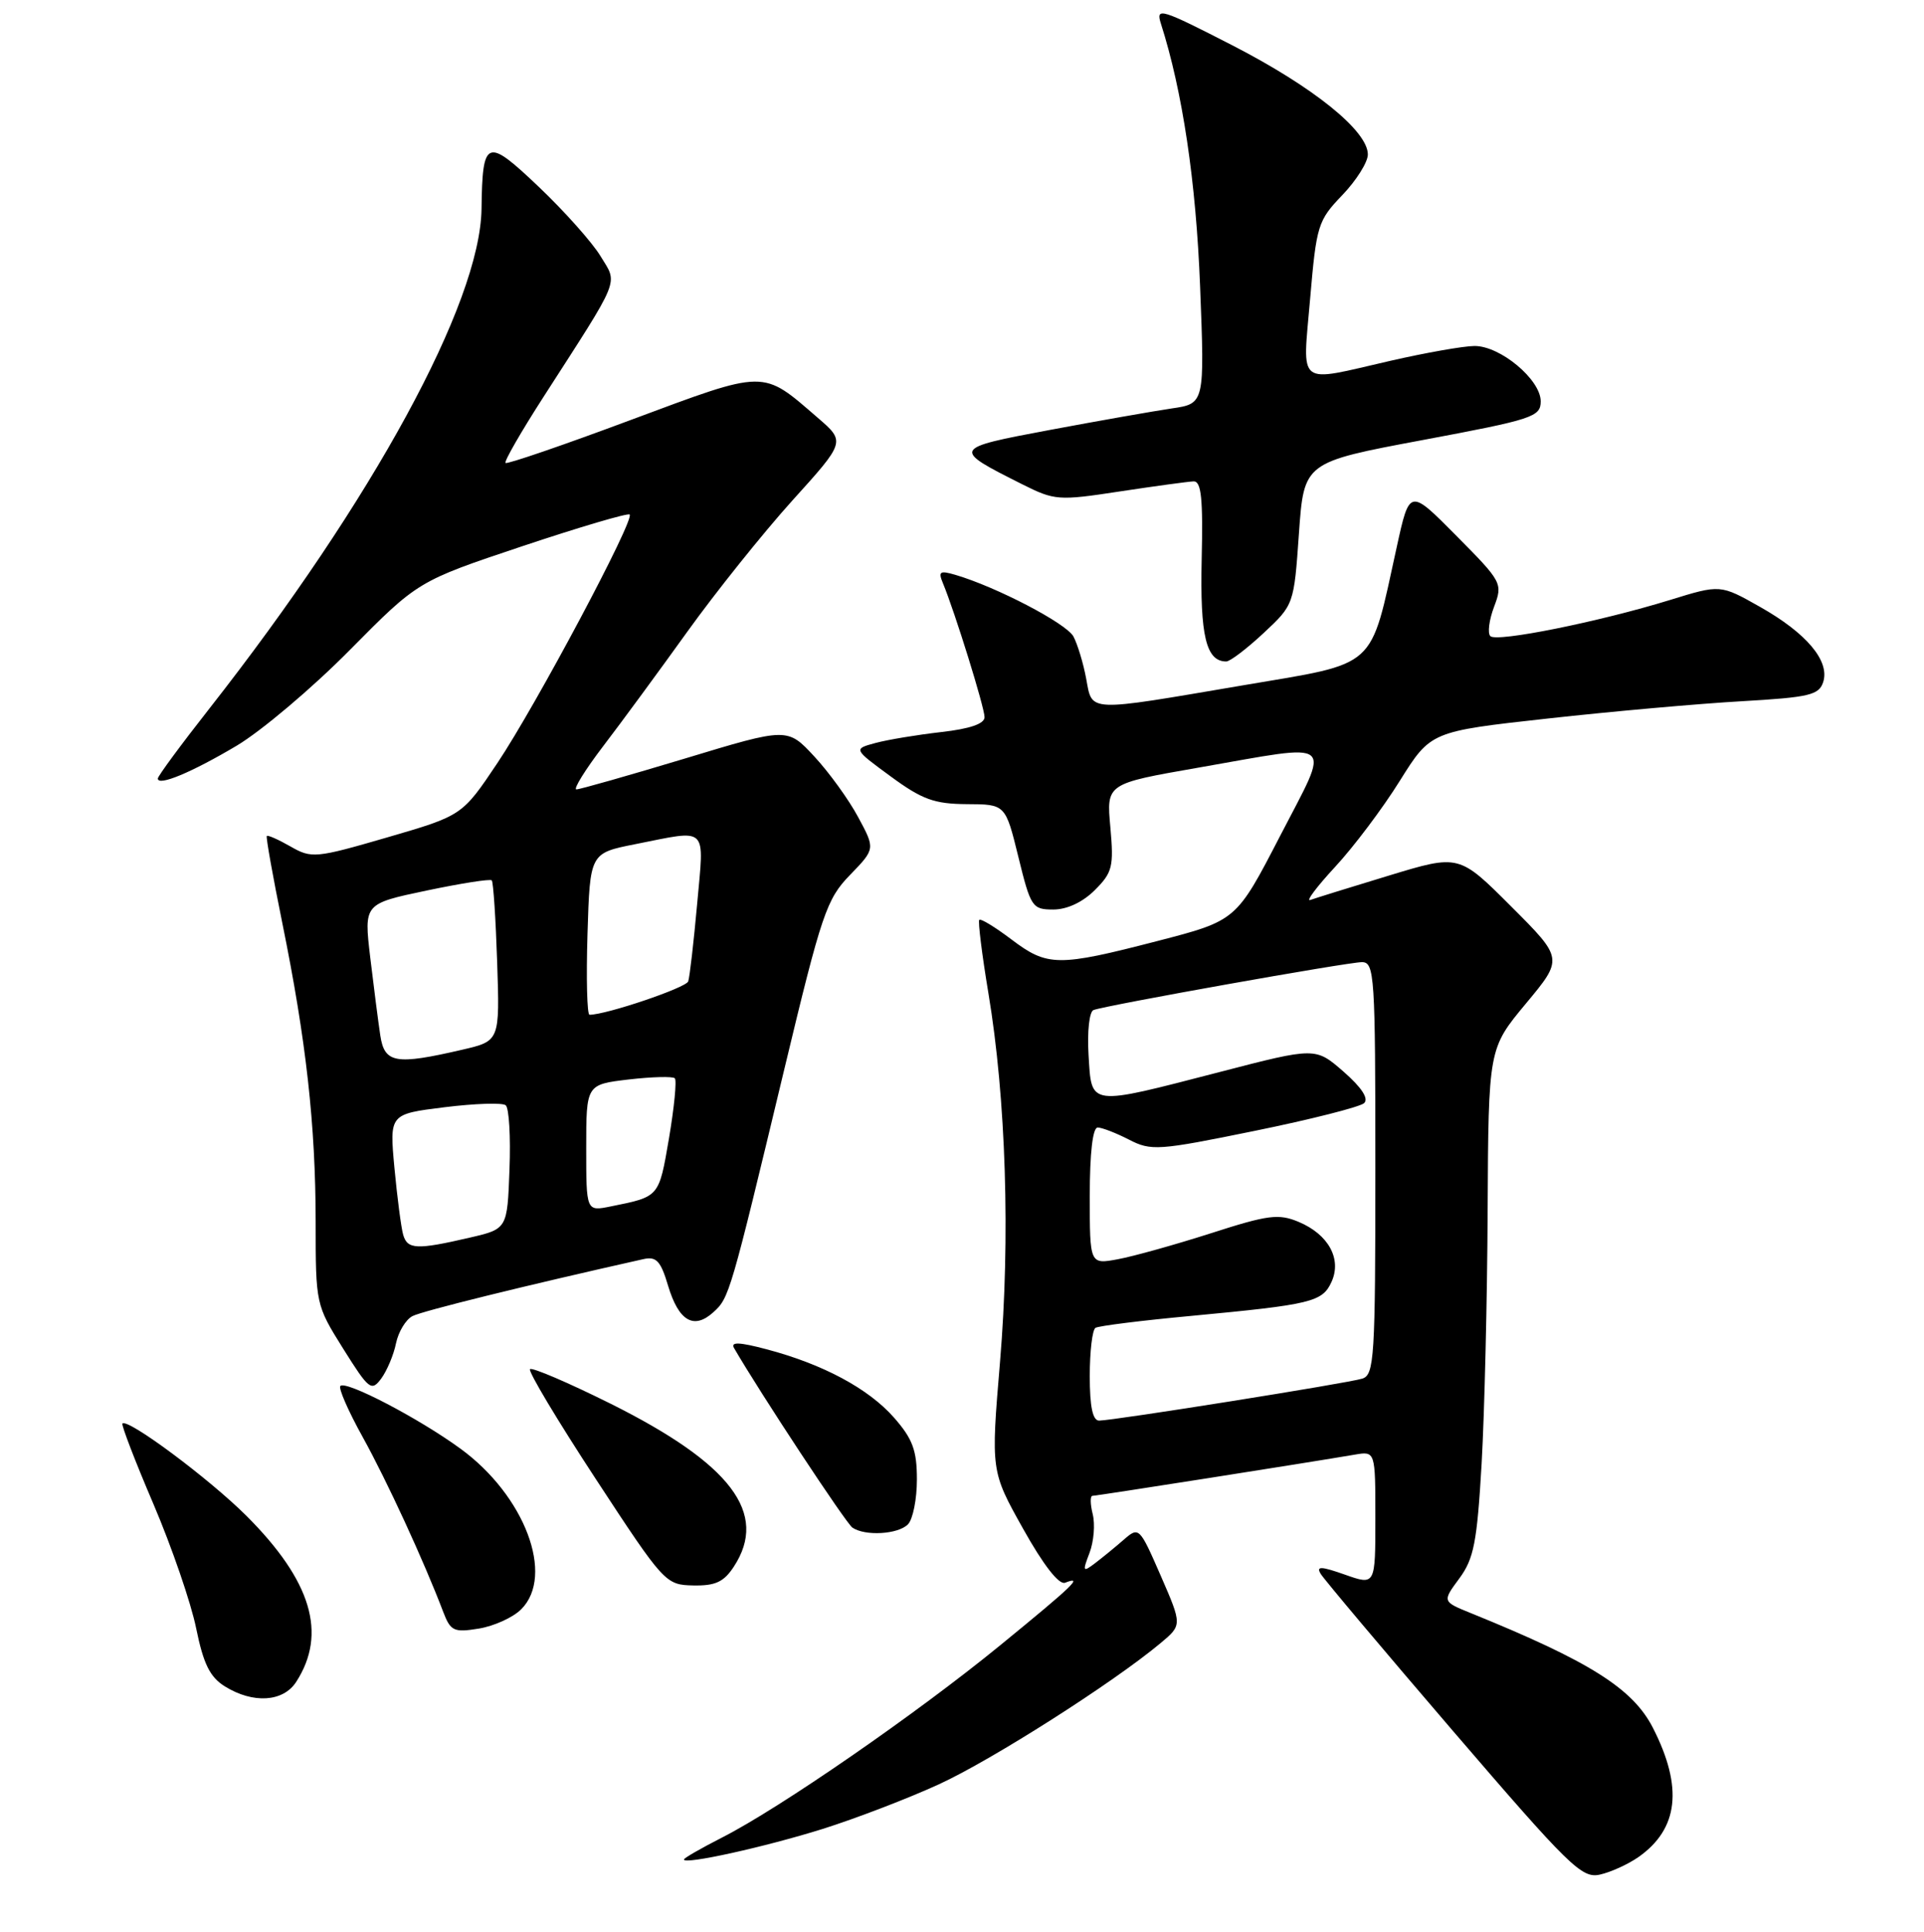 <?xml version="1.0" encoding="UTF-8" standalone="no"?>
<!DOCTYPE svg PUBLIC "-//W3C//DTD SVG 1.1//EN" "http://www.w3.org/Graphics/SVG/1.1/DTD/svg11.dtd" >
<svg xmlns="http://www.w3.org/2000/svg" xmlns:xlink="http://www.w3.org/1999/xlink" version="1.1" viewBox="0 0 256 257">
 <g >
 <path fill="currentColor"
d=" M 218.00 247.06 C 223.34 243.32 223.97 237.78 219.94 229.88 C 217.26 224.63 211.53 221.02 195.70 214.60 C 191.90 213.06 191.90 213.06 194.17 209.99 C 196.11 207.36 196.53 205.18 197.14 194.71 C 197.52 188.00 197.89 172.82 197.94 161.00 C 198.05 139.50 198.05 139.50 203.03 133.51 C 208.01 127.53 208.01 127.53 201.07 120.59 C 194.13 113.65 194.13 113.65 184.81 116.48 C 179.69 118.03 174.98 119.50 174.34 119.73 C 173.71 119.95 175.20 117.97 177.65 115.32 C 180.11 112.67 183.98 107.53 186.24 103.90 C 190.36 97.31 190.36 97.31 205.93 95.59 C 214.49 94.64 226.10 93.61 231.73 93.29 C 240.75 92.77 242.03 92.47 242.59 90.73 C 243.48 87.92 240.37 84.23 234.17 80.73 C 228.90 77.75 228.90 77.75 222.20 79.82 C 212.76 82.73 199.14 85.47 198.30 84.63 C 197.91 84.24 198.13 82.49 198.79 80.74 C 199.97 77.61 199.88 77.43 193.77 71.27 C 187.55 64.99 187.55 64.99 185.85 72.75 C 182.22 89.25 183.50 88.10 165.40 91.17 C 144.39 94.74 145.37 94.79 144.52 90.27 C 144.14 88.22 143.37 85.70 142.83 84.68 C 141.90 82.94 132.56 78.07 127.10 76.47 C 125.03 75.87 124.81 76.03 125.48 77.63 C 127.05 81.42 131.00 94.12 131.00 95.41 C 131.00 96.29 129.05 96.96 125.24 97.39 C 122.07 97.75 118.14 98.40 116.50 98.84 C 113.53 99.64 113.53 99.64 118.51 103.29 C 122.70 106.37 124.32 106.95 128.64 106.98 C 133.78 107.00 133.78 107.00 135.50 114.00 C 137.14 120.69 137.35 121.00 140.15 121.00 C 141.98 121.00 144.07 120.02 145.68 118.41 C 148.02 116.07 148.21 115.29 147.74 110.05 C 147.21 104.26 147.21 104.26 159.42 102.13 C 178.08 98.87 177.12 98.07 170.31 111.24 C 164.50 122.47 164.50 122.47 154.00 125.19 C 140.76 128.62 139.37 128.60 134.58 124.98 C 132.42 123.35 130.50 122.17 130.30 122.37 C 130.11 122.56 130.65 126.95 131.51 132.11 C 133.86 146.17 134.44 164.73 133.06 181.16 C 131.84 195.71 131.84 195.71 136.13 203.38 C 138.81 208.18 140.90 210.87 141.71 210.56 C 144.20 209.60 142.91 210.85 133.06 218.90 C 121.94 227.99 103.69 240.60 96.03 244.48 C 93.27 245.89 91.00 247.19 91.00 247.38 C 91.00 248.10 101.74 245.73 109.47 243.31 C 113.88 241.92 120.85 239.25 124.94 237.37 C 131.98 234.14 148.10 223.87 154.40 218.61 C 157.30 216.19 157.30 216.19 154.44 209.62 C 151.62 203.16 151.54 203.08 149.54 204.82 C 148.42 205.80 146.70 207.20 145.72 207.95 C 144.07 209.20 144.01 209.09 144.97 206.58 C 145.54 205.08 145.73 202.77 145.39 201.43 C 145.06 200.09 145.04 199.00 145.36 199.00 C 145.90 199.00 174.24 194.55 180.25 193.52 C 183.00 193.05 183.00 193.05 183.00 201.98 C 183.00 210.91 183.00 210.91 178.97 209.49 C 175.77 208.36 175.10 208.34 175.72 209.37 C 176.15 210.09 184.09 219.52 193.37 230.33 C 208.82 248.31 210.47 249.93 212.87 249.39 C 214.32 249.07 216.62 248.02 218.00 247.06 Z  M 39.41 223.75 C 43.55 217.34 41.45 210.32 32.80 201.67 C 27.86 196.74 17.01 188.66 16.29 189.38 C 16.12 189.55 17.97 194.38 20.42 200.10 C 22.86 205.82 25.42 213.26 26.10 216.62 C 27.07 221.37 27.93 223.11 29.92 224.35 C 33.68 226.68 37.68 226.43 39.41 223.75 Z  M 69.35 214.09 C 73.85 209.60 69.82 198.95 61.26 192.72 C 55.74 188.69 46.04 183.63 45.29 184.38 C 45.00 184.66 46.34 187.73 48.27 191.20 C 51.49 197.02 56.40 207.67 58.97 214.43 C 59.95 217.00 60.38 217.20 63.71 216.66 C 65.73 216.33 68.27 215.18 69.35 214.09 Z  M 97.64 208.42 C 102.28 201.34 97.29 194.75 81.26 186.75 C 75.63 183.95 70.79 181.87 70.52 182.15 C 70.25 182.42 74.18 188.99 79.26 196.74 C 88.35 210.62 88.56 210.84 92.23 210.92 C 95.18 210.98 96.31 210.46 97.64 208.42 Z  M 120.80 202.80 C 121.46 202.14 122.00 199.46 122.00 196.83 C 122.00 192.95 121.44 191.43 118.96 188.60 C 115.56 184.73 109.49 181.48 101.99 179.50 C 98.37 178.54 97.18 178.50 97.67 179.34 C 101.08 185.23 112.57 202.66 113.42 203.23 C 115.11 204.38 119.47 204.13 120.80 202.80 Z  M 52.69 178.71 C 53.01 177.18 53.99 175.55 54.88 175.09 C 56.17 174.41 70.04 170.99 85.60 167.51 C 87.33 167.12 87.91 167.74 88.90 171.07 C 90.31 175.76 92.32 176.93 94.92 174.57 C 97.03 172.66 97.16 172.24 104.37 142.19 C 109.33 121.52 109.98 119.61 113.10 116.40 C 116.46 112.93 116.46 112.93 114.19 108.72 C 112.95 106.40 110.32 102.76 108.35 100.64 C 104.77 96.78 104.77 96.78 91.14 100.91 C 83.64 103.17 77.14 105.02 76.69 105.02 C 76.25 105.01 77.86 102.41 80.27 99.25 C 82.69 96.09 87.73 89.22 91.48 84.00 C 95.23 78.78 101.49 70.96 105.39 66.63 C 112.50 58.77 112.50 58.77 108.82 55.59 C 101.33 49.12 102.09 49.11 83.93 55.87 C 74.96 59.22 67.46 61.79 67.26 61.59 C 67.06 61.39 69.32 57.46 72.28 52.86 C 82.73 36.62 82.22 37.89 79.90 34.07 C 78.79 32.24 75.10 28.10 71.70 24.87 C 64.73 18.23 64.19 18.44 64.07 27.78 C 63.90 40.31 49.62 66.53 27.87 94.25 C 24.09 99.06 21.00 103.25 21.00 103.57 C 21.00 104.64 25.51 102.76 31.50 99.20 C 34.80 97.23 41.57 91.51 46.55 86.47 C 55.61 77.31 55.61 77.31 69.48 72.67 C 77.12 70.12 83.55 68.22 83.78 68.45 C 84.47 69.14 71.29 93.88 66.19 101.50 C 61.50 108.50 61.50 108.50 51.54 111.40 C 41.97 114.18 41.46 114.22 38.65 112.61 C 37.04 111.69 35.62 111.06 35.50 111.22 C 35.37 111.37 36.30 116.58 37.56 122.78 C 40.74 138.43 41.99 149.63 42.00 162.53 C 42.00 173.50 42.02 173.60 45.66 179.42 C 49.09 184.89 49.42 185.15 50.73 183.39 C 51.49 182.35 52.38 180.25 52.69 178.71 Z  M 168.12 84.23 C 172.16 80.46 172.17 80.44 172.83 70.98 C 173.50 61.50 173.50 61.50 189.25 58.55 C 203.95 55.80 205.00 55.46 205.00 53.39 C 205.00 50.50 199.60 45.99 196.17 46.03 C 194.70 46.04 189.68 46.93 185.00 48.00 C 172.36 50.90 173.31 51.63 174.32 39.75 C 175.16 29.97 175.35 29.34 178.60 25.96 C 180.47 24.01 182.00 21.58 182.00 20.55 C 182.00 17.41 174.75 11.57 163.97 6.03 C 154.46 1.15 153.76 0.93 154.46 3.13 C 157.34 12.12 159.14 24.18 159.68 38.10 C 160.29 53.70 160.29 53.70 155.89 54.34 C 153.48 54.70 146.18 55.98 139.68 57.20 C 126.62 59.65 126.60 59.70 136.00 64.42 C 140.33 66.59 140.82 66.63 149.00 65.38 C 153.68 64.67 158.09 64.07 158.82 64.04 C 159.84 64.01 160.08 66.34 159.89 74.44 C 159.66 84.58 160.48 88.00 163.16 88.00 C 163.67 88.00 165.90 86.30 168.12 84.23 Z  M 145.00 183.06 C 145.00 179.79 145.34 176.91 145.76 176.65 C 146.18 176.39 151.91 175.67 158.51 175.06 C 174.52 173.55 175.95 173.21 177.17 170.53 C 178.55 167.49 176.77 164.23 172.81 162.56 C 170.13 161.44 168.75 161.61 161.14 164.06 C 156.39 165.58 150.81 167.14 148.75 167.52 C 145.00 168.22 145.00 168.22 145.00 159.11 C 145.00 153.42 145.39 150.00 146.05 150.00 C 146.63 150.00 148.50 150.73 150.22 151.61 C 153.16 153.13 154.10 153.07 166.92 150.45 C 174.39 148.93 180.95 147.26 181.50 146.76 C 182.15 146.16 181.18 144.68 178.77 142.57 C 175.03 139.31 175.03 139.31 162.27 142.62 C 144.71 147.16 145.26 147.24 144.84 140.37 C 144.65 137.21 144.94 134.58 145.50 134.37 C 147.22 133.73 179.33 128.00 181.21 128.00 C 182.89 128.00 183.00 129.75 183.00 155.43 C 183.00 180.68 182.86 182.91 181.25 183.41 C 179.31 184.02 148.23 188.97 146.25 188.99 C 145.39 189.00 145.00 187.15 145.00 183.06 Z  M 53.64 164.25 C 53.37 163.29 52.85 159.28 52.48 155.36 C 51.82 148.21 51.82 148.21 59.16 147.30 C 63.20 146.80 66.86 146.68 67.29 147.04 C 67.73 147.40 67.96 151.25 67.79 155.59 C 67.50 163.49 67.50 163.49 62.50 164.65 C 55.43 166.29 54.20 166.23 53.64 164.25 Z  M 78.00 152.72 C 78.00 144.28 78.00 144.28 83.64 143.61 C 86.74 143.25 89.51 143.18 89.79 143.45 C 90.06 143.73 89.71 147.33 89.01 151.45 C 87.66 159.31 87.76 159.19 81.25 160.50 C 78.00 161.16 78.00 161.16 78.00 152.72 Z  M 50.60 137.75 C 50.33 135.96 49.73 131.29 49.26 127.36 C 48.42 120.23 48.42 120.23 56.74 118.48 C 61.32 117.52 65.23 116.90 65.43 117.12 C 65.64 117.33 65.96 122.22 66.15 127.99 C 66.50 138.49 66.50 138.49 61.50 139.65 C 52.62 141.71 51.16 141.45 50.60 137.75 Z  M 78.17 124.25 C 78.50 113.50 78.50 113.50 84.50 112.31 C 94.35 110.36 93.70 109.73 92.76 120.25 C 92.30 125.34 91.77 129.98 91.57 130.56 C 91.28 131.41 80.67 135.00 78.44 135.00 C 78.11 135.00 77.99 130.16 78.17 124.25 Z "/>
</g>
</svg>